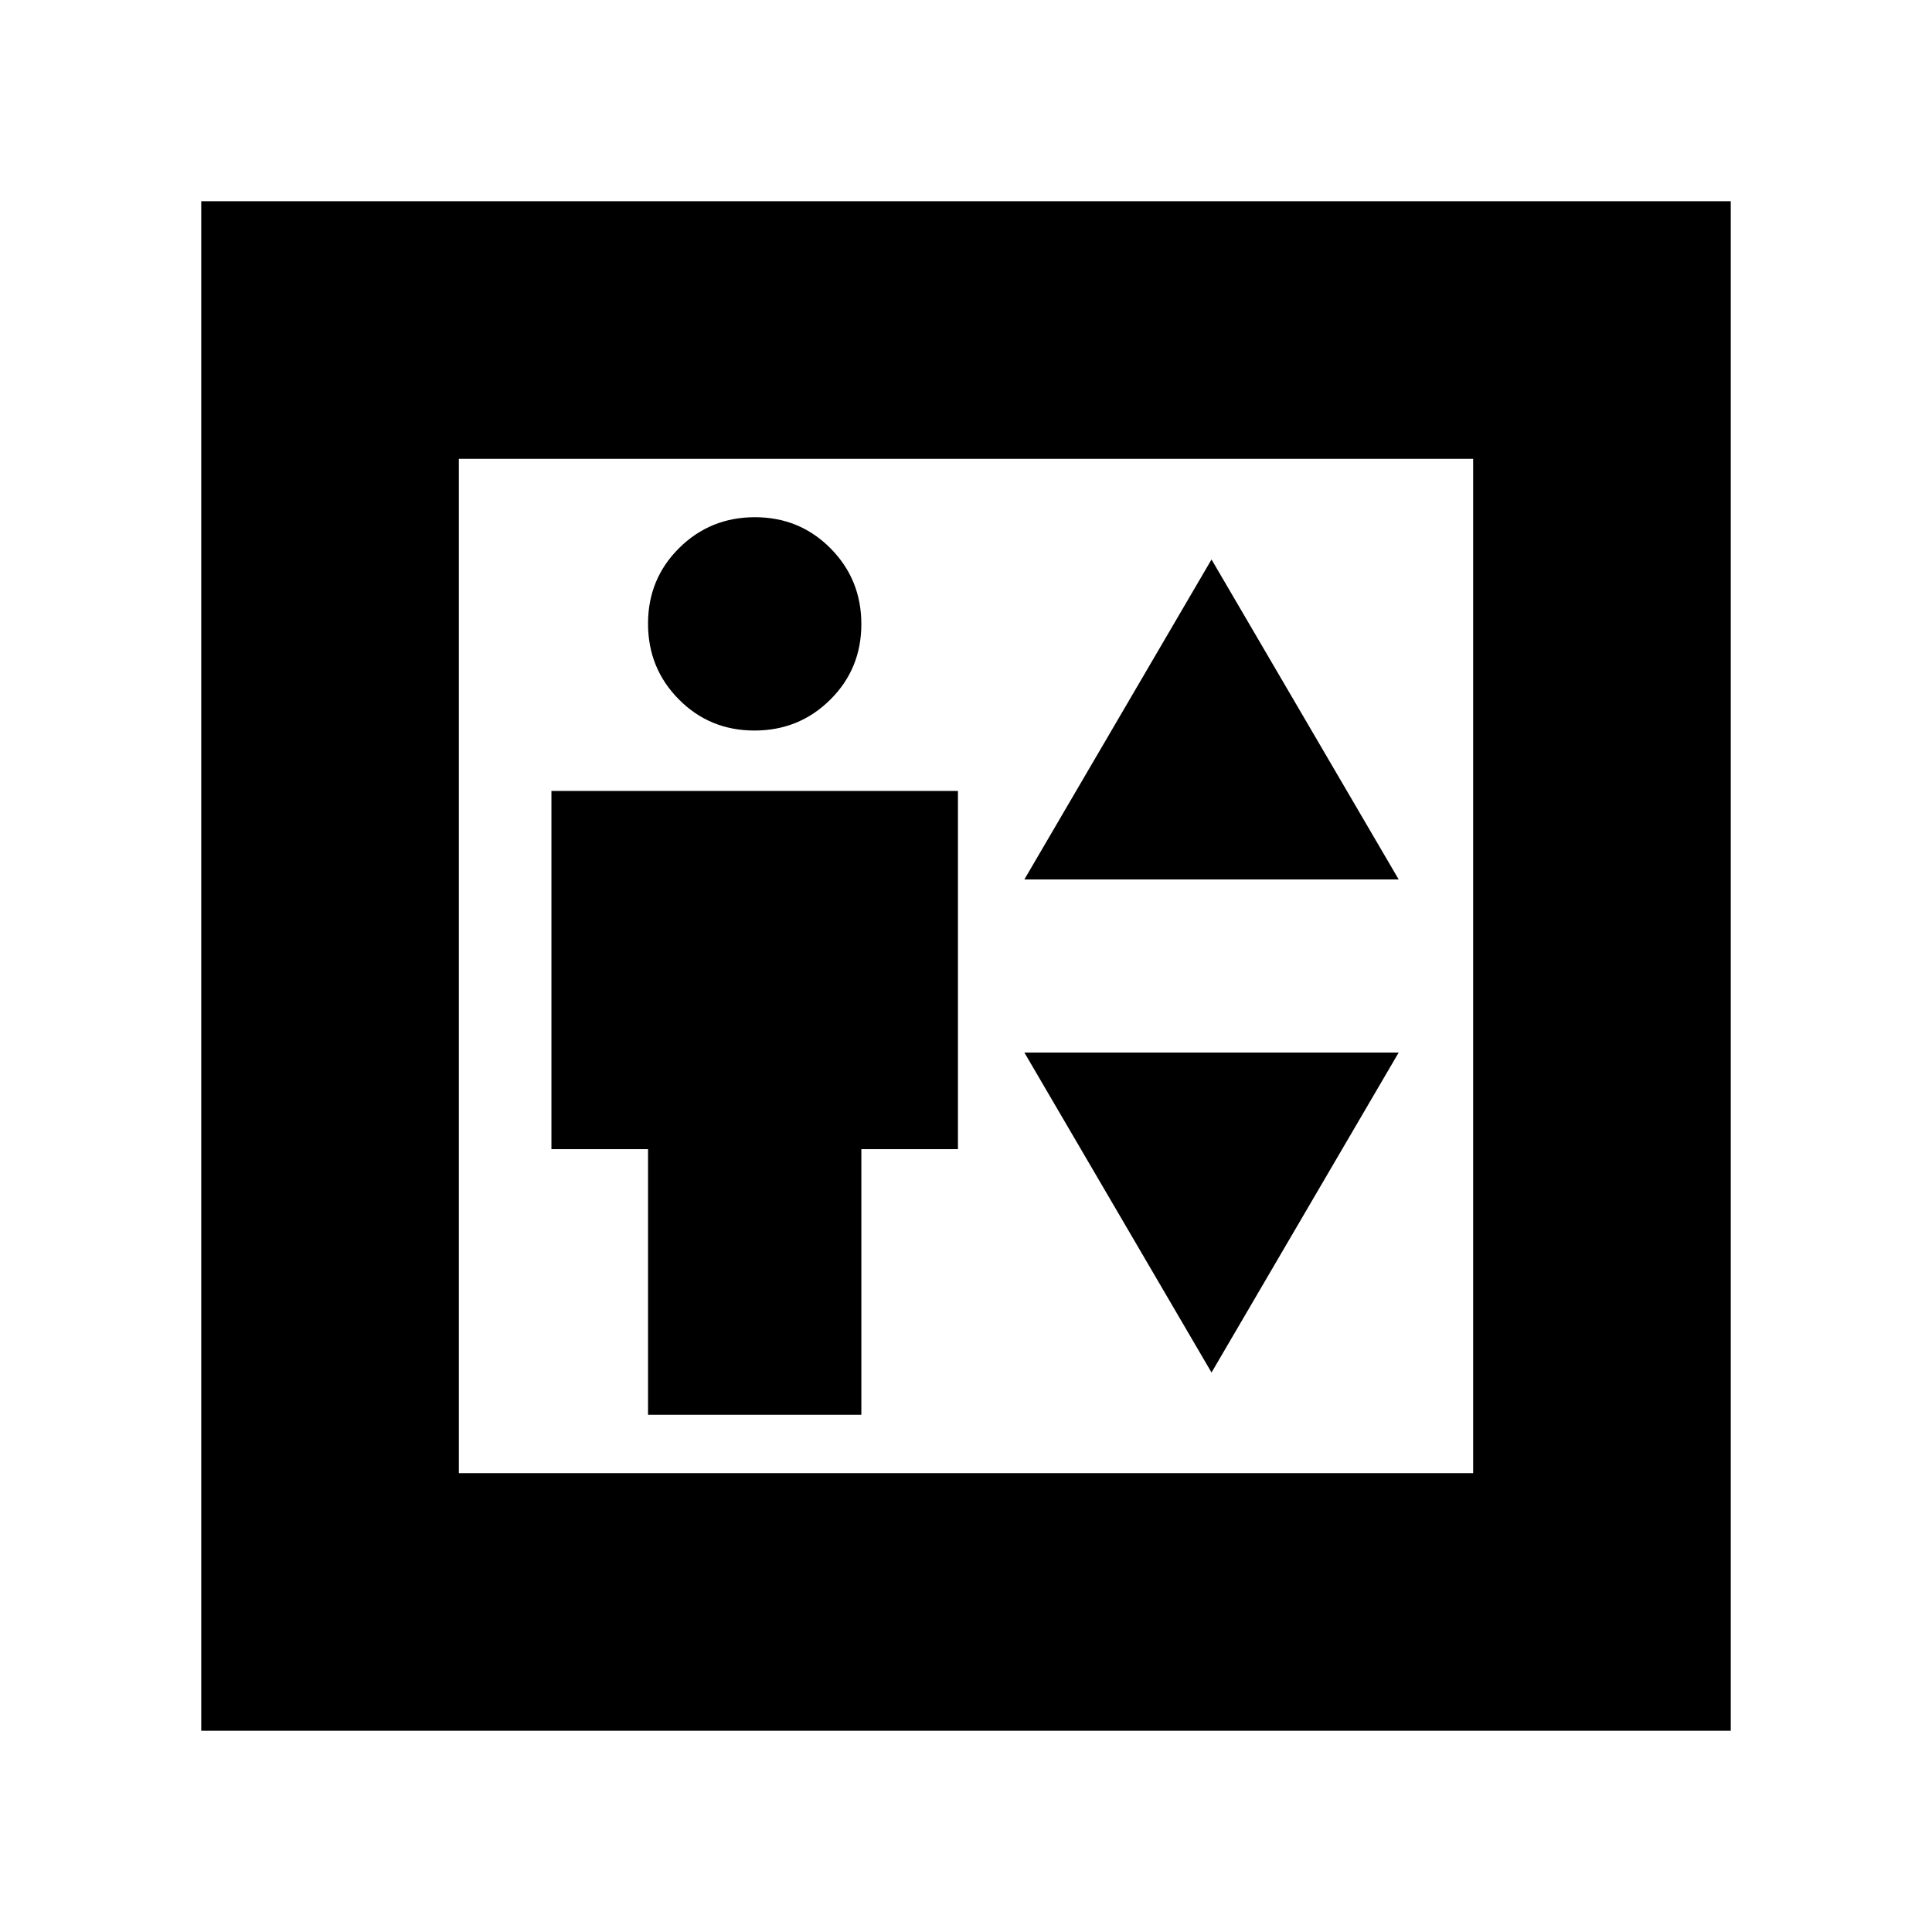 <svg xmlns="http://www.w3.org/2000/svg" height="20" viewBox="0 -960 960 960" width="20"><path d="M322-257h106v-132h48v-178H274v178h48v132Zm52.89-340q22.21 0 37.66-15.34Q428-627.67 428-649.89q0-22.21-15.34-37.66Q397.33-703 375.11-703q-22.21 0-37.66 15.34Q322-672.33 322-650.11q0 22.21 15.34 37.66Q352.67-597 374.89-597ZM509-523h186l-93-159-93 159Zm93 245 93-159H509l93 159ZM100-100v-760h760v760H100Zm128-128h504v-504H228v504Zm0 0v-504 504Z"/></svg>